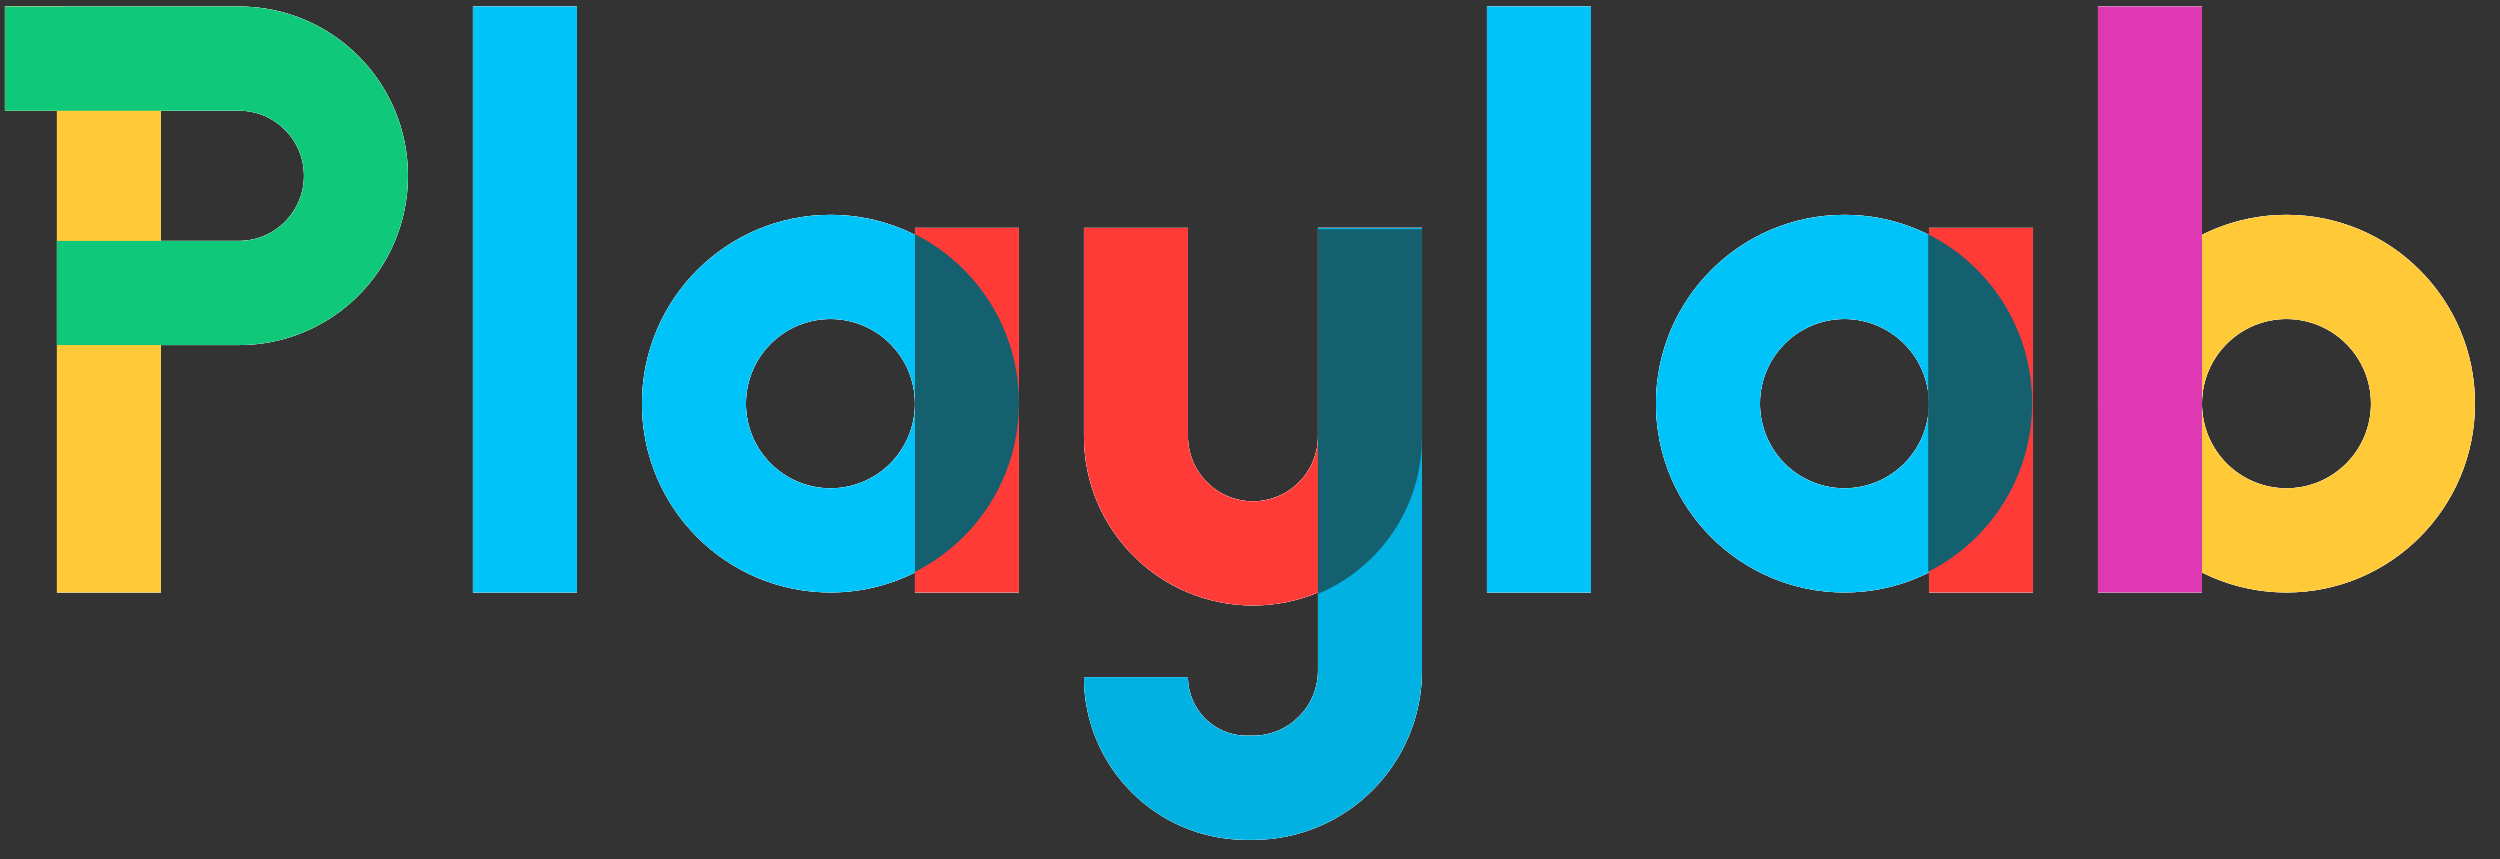 <svg width="96" height="33" viewBox="0 0 96 33" fill="none" xmlns="http://www.w3.org/2000/svg">
<rect x="0" y="0" width="96" height="33" fill="#333333" stroke="none"/>
<path fill-rule="evenodd" clip-rule="evenodd" d="M2.187 0.25H0.19V0.25V4.25V4.25H2.187L2.187 9.25L2.187 13.25L2.187 22.75H6.181V13.25H9.176C12.76 13.25 15.665 10.34 15.665 6.75C15.665 3.16 12.76 0.25 9.176 0.25L2.208 0.25L2.187 0.25ZM6.181 4.25V9.25H9.176C10.554 9.25 11.672 8.131 11.672 6.75C11.672 5.37 10.554 4.25 9.176 4.25H6.181ZM18.161 0.25H22.155V22.75H18.161V0.25ZM35.135 15.5C35.135 17.295 33.682 18.75 31.89 18.75C30.098 18.75 28.645 17.295 28.645 15.5C28.645 13.705 30.098 12.25 31.89 12.25C33.682 12.25 35.135 13.705 35.135 15.5ZM31.89 22.75C33.056 22.75 34.159 22.474 35.135 21.983V22.75H39.128V8.75H35.135V9.018C34.159 8.527 33.056 8.25 31.89 8.25C27.892 8.25 24.651 11.496 24.651 15.5C24.651 19.504 27.892 22.75 31.89 22.75ZM45.618 16.75V8.75H41.624V16.75C41.624 20.34 44.53 23.25 48.114 23.25C48.998 23.25 49.842 23.073 50.61 22.752V25.75C50.61 27.131 49.492 28.25 48.114 28.25H47.864C46.624 28.25 45.618 27.243 45.618 26H41.624C41.624 29.452 44.418 32.25 47.864 32.25H48.114C51.698 32.25 54.603 29.34 54.603 25.75V16.75V8.75H50.61V16.75C50.61 18.131 49.492 19.25 48.114 19.25C46.735 19.25 45.618 18.131 45.618 16.75ZM61.093 0.25H57.099V22.75H61.093V0.25ZM70.828 18.75C72.62 18.75 74.072 17.295 74.072 15.5C74.072 13.705 72.62 12.25 70.828 12.25C69.035 12.25 67.583 13.705 67.583 15.5C67.583 17.295 69.035 18.75 70.828 18.75ZM74.073 21.983C73.097 22.474 71.994 22.75 70.828 22.75C66.83 22.75 63.589 19.504 63.589 15.5C63.589 11.496 66.83 8.25 70.828 8.25C71.994 8.25 73.097 8.527 74.073 9.018V8.75H78.066V22.75H74.073V21.983ZM87.801 18.75C89.593 18.75 91.045 17.295 91.045 15.5C91.045 13.705 89.593 12.25 87.801 12.25C86.008 12.25 84.556 13.705 84.556 15.5C84.556 17.295 86.008 18.75 87.801 18.75ZM87.801 22.75C91.798 22.75 95.039 19.504 95.039 15.5C95.039 11.496 91.798 8.25 87.801 8.25C86.634 8.25 85.532 8.527 84.556 9.018V0.25H80.562V22.75H84.556V21.983C85.532 22.474 86.634 22.75 87.801 22.75Z" fill="white"/>
<g clip-path="url(#clip0_8_684)">
<path d="M0.19 0.25H2.187C4.393 0.25 6.181 2.041 6.181 4.25V22.75H2.187V4.25H0.19V0.25Z" fill="white"/>
<path fill-rule="evenodd" clip-rule="evenodd" d="M9.176 4.25L0.19 4.25L0.19 0.25L9.176 0.25C12.76 0.25 15.665 3.16 15.665 6.75C15.665 10.34 12.76 13.25 9.176 13.25L2.187 13.25L2.187 9.25L9.176 9.25C10.554 9.25 11.672 8.131 11.672 6.75C11.672 5.37 10.554 4.25 9.176 4.25Z" fill="white" style="mix-blend-mode:multiply"/>
<rect x="18.161" y="0.25" width="3.994" height="22.5" fill="white"/>
<path fill-rule="evenodd" clip-rule="evenodd" d="M31.89 18.75C33.682 18.75 35.134 17.295 35.134 15.5C35.134 13.705 33.682 12.25 31.89 12.25C30.098 12.25 28.645 13.705 28.645 15.5C28.645 17.295 30.098 18.75 31.89 18.75ZM31.89 22.75C35.887 22.75 39.128 19.504 39.128 15.5C39.128 11.496 35.887 8.25 31.89 8.25C27.892 8.25 24.651 11.496 24.651 15.5C24.651 19.504 27.892 22.75 31.89 22.75Z" fill="white"/>
<path d="M35.135 8.75H39.128V22.75H35.135V8.75Z" fill="white" style="mix-blend-mode:multiply"/>
<path fill-rule="evenodd" clip-rule="evenodd" d="M45.618 8.75V16.75C45.618 18.131 46.735 19.25 48.114 19.25C49.492 19.25 50.61 18.131 50.61 16.75V8.75H54.604V16.75C54.604 20.34 51.698 23.25 48.114 23.25C44.53 23.25 41.624 20.34 41.624 16.75V8.75H45.618Z" fill="white"/>
<path fill-rule="evenodd" clip-rule="evenodd" d="M50.61 25.75V8.75H54.604V25.75C54.604 29.34 51.698 32.25 48.114 32.25H47.864C44.418 32.25 41.624 29.452 41.624 26H45.618C45.618 27.243 46.624 28.25 47.864 28.25H48.114C49.492 28.25 50.61 27.131 50.61 25.75Z" fill="white" style="mix-blend-mode:multiply"/>
<rect x="57.1" y="0.25" width="3.994" height="22.5" fill="white"/>
<path fill-rule="evenodd" clip-rule="evenodd" d="M70.828 18.75C72.62 18.75 74.072 17.295 74.072 15.5C74.072 13.705 72.62 12.25 70.828 12.25C69.035 12.25 67.583 13.705 67.583 15.5C67.583 17.295 69.035 18.75 70.828 18.75ZM70.828 22.75C74.825 22.75 78.066 19.504 78.066 15.5C78.066 11.496 74.825 8.25 70.828 8.25C66.83 8.25 63.589 11.496 63.589 15.5C63.589 19.504 66.83 22.75 70.828 22.75Z" fill="white"/>
<path d="M74.073 8.75H78.066V22.75H74.073V8.75Z" fill="white" style="mix-blend-mode:multiply"/>
<path fill-rule="evenodd" clip-rule="evenodd" d="M87.8 18.75C89.593 18.75 91.045 17.295 91.045 15.5C91.045 13.705 89.593 12.25 87.8 12.25C86.008 12.25 84.556 13.705 84.556 15.5C84.556 17.295 86.008 18.75 87.8 18.75ZM87.8 22.75C91.798 22.75 95.039 19.504 95.039 15.5C95.039 11.496 91.798 8.25 87.8 8.25C83.803 8.25 80.562 11.496 80.562 15.5C80.562 19.504 83.803 22.75 87.8 22.75Z" fill="white"/>
<path d="M80.562 0.25H84.556V22.75H80.562V0.25Z" fill="white" style="mix-blend-mode:multiply"/>
</g>
<g clip-path="url(#clip1_8_684)">
<path d="M0.19 0.251H2.187C4.393 0.251 6.181 2.041 6.181 4.251V22.751H2.187V4.251H0.19V0.251Z" fill="#FFC938"/>
<path fill-rule="evenodd" clip-rule="evenodd" d="M9.176 4.251L0.19 4.251L0.19 0.251L9.176 0.251C12.76 0.251 15.665 3.161 15.665 6.751C15.665 10.341 12.76 13.251 9.176 13.251L2.187 13.251L2.187 9.251L9.176 9.251C10.554 9.251 11.672 8.131 11.672 6.751C11.672 5.37 10.554 4.251 9.176 4.251Z" fill="#0FC87A" style="mix-blend-mode:multiply"/>
<rect x="18.161" y="0.251" width="3.994" height="22.5" fill="#00C3FA"/>
<path fill-rule="evenodd" clip-rule="evenodd" d="M31.89 18.751C33.682 18.751 35.134 17.296 35.134 15.501C35.134 13.706 33.682 12.251 31.89 12.251C30.098 12.251 28.645 13.706 28.645 15.501C28.645 17.296 30.098 18.751 31.89 18.751ZM31.89 22.751C35.887 22.751 39.128 19.505 39.128 15.501C39.128 11.496 35.887 8.251 31.89 8.251C27.892 8.251 24.651 11.496 24.651 15.501C24.651 19.505 27.892 22.751 31.89 22.751Z" fill="#00C3FA"/>
<path d="M35.135 8.75H39.128V22.75H35.135V8.75Z" fill="#FF3B37" style="mix-blend-mode:multiply"/>
<path fill-rule="evenodd" clip-rule="evenodd" d="M45.618 8.751V16.751C45.618 18.131 46.735 19.251 48.114 19.251C49.492 19.251 50.61 18.131 50.61 16.751V8.751H54.604V16.751C54.604 20.34 51.698 23.251 48.114 23.251C44.53 23.251 41.624 20.34 41.624 16.751V8.751H45.618Z" fill="#FF3B37"/>
<path fill-rule="evenodd" clip-rule="evenodd" d="M50.61 25.751V8.751H54.604V25.751C54.604 29.34 51.698 32.251 48.114 32.251H47.864C44.418 32.251 41.624 29.452 41.624 26.001H45.618C45.618 27.243 46.624 28.251 47.864 28.251H48.114C49.492 28.251 50.61 27.131 50.61 25.751Z" fill="#01B1E2" style="mix-blend-mode:multiply"/>
<rect x="57.1" y="0.251" width="3.994" height="22.5" fill="#00C3FA"/>
<path fill-rule="evenodd" clip-rule="evenodd" d="M70.828 18.751C72.62 18.751 74.072 17.296 74.072 15.501C74.072 13.706 72.62 12.251 70.828 12.251C69.035 12.251 67.583 13.706 67.583 15.501C67.583 17.296 69.035 18.751 70.828 18.751ZM70.828 22.751C74.825 22.751 78.066 19.505 78.066 15.501C78.066 11.496 74.825 8.251 70.828 8.251C66.83 8.251 63.589 11.496 63.589 15.501C63.589 19.505 66.83 22.751 70.828 22.751Z" fill="#00C3FA"/>
<path d="M74.073 8.75H78.066V22.75H74.073V8.75Z" fill="#FF3B37" style="mix-blend-mode:multiply"/>
<path fill-rule="evenodd" clip-rule="evenodd" d="M87.8 18.751C89.593 18.751 91.045 17.296 91.045 15.501C91.045 13.706 89.593 12.251 87.8 12.251C86.008 12.251 84.556 13.706 84.556 15.501C84.556 17.296 86.008 18.751 87.8 18.751ZM87.8 22.751C91.798 22.751 95.039 19.505 95.039 15.501C95.039 11.496 91.798 8.251 87.8 8.251C83.803 8.251 80.562 11.496 80.562 15.501C80.562 19.505 83.803 22.751 87.8 22.751Z" fill="#FFC938"/>
<path d="M80.562 0.251H84.556V22.751H80.562V0.251Z" fill="#DE39B2" style="mix-blend-mode:multiply"/>
</g>
<path fill-rule="evenodd" clip-rule="evenodd" d="M35.135 15.49C35.135 15.486 35.135 15.482 35.135 15.478C35.135 15.473 35.135 15.469 35.135 15.465V8.995C37.498 10.184 39.121 12.631 39.128 15.459V15.496C39.121 18.324 37.498 20.771 35.135 21.96V15.49Z" fill="#15606F" style="mix-blend-mode:multiply"/>
<path fill-rule="evenodd" clip-rule="evenodd" d="M74.041 15.49C74.041 15.486 74.041 15.482 74.041 15.478C74.041 15.473 74.041 15.469 74.041 15.465V8.995C76.404 10.184 78.028 12.631 78.035 15.459V15.496C78.028 18.324 76.404 20.771 74.041 21.96V15.49Z" fill="#15606F" style="mix-blend-mode:multiply"/>
<path fill-rule="evenodd" clip-rule="evenodd" d="M54.603 8.801H50.61V16.801V22.803C52.955 21.823 54.603 19.505 54.603 16.801V8.801Z" fill="#15606F" style="mix-blend-mode:multiply"/>
<defs>
<clipPath id="clip0_8_684">
<rect width="94.849" height="32" fill="white" transform="translate(0.19 0.25)"/>
</clipPath>
<clipPath id="clip1_8_684">
<rect width="94.849" height="32" fill="white" transform="translate(0.19 0.251)"/>
</clipPath>
</defs>
</svg>

